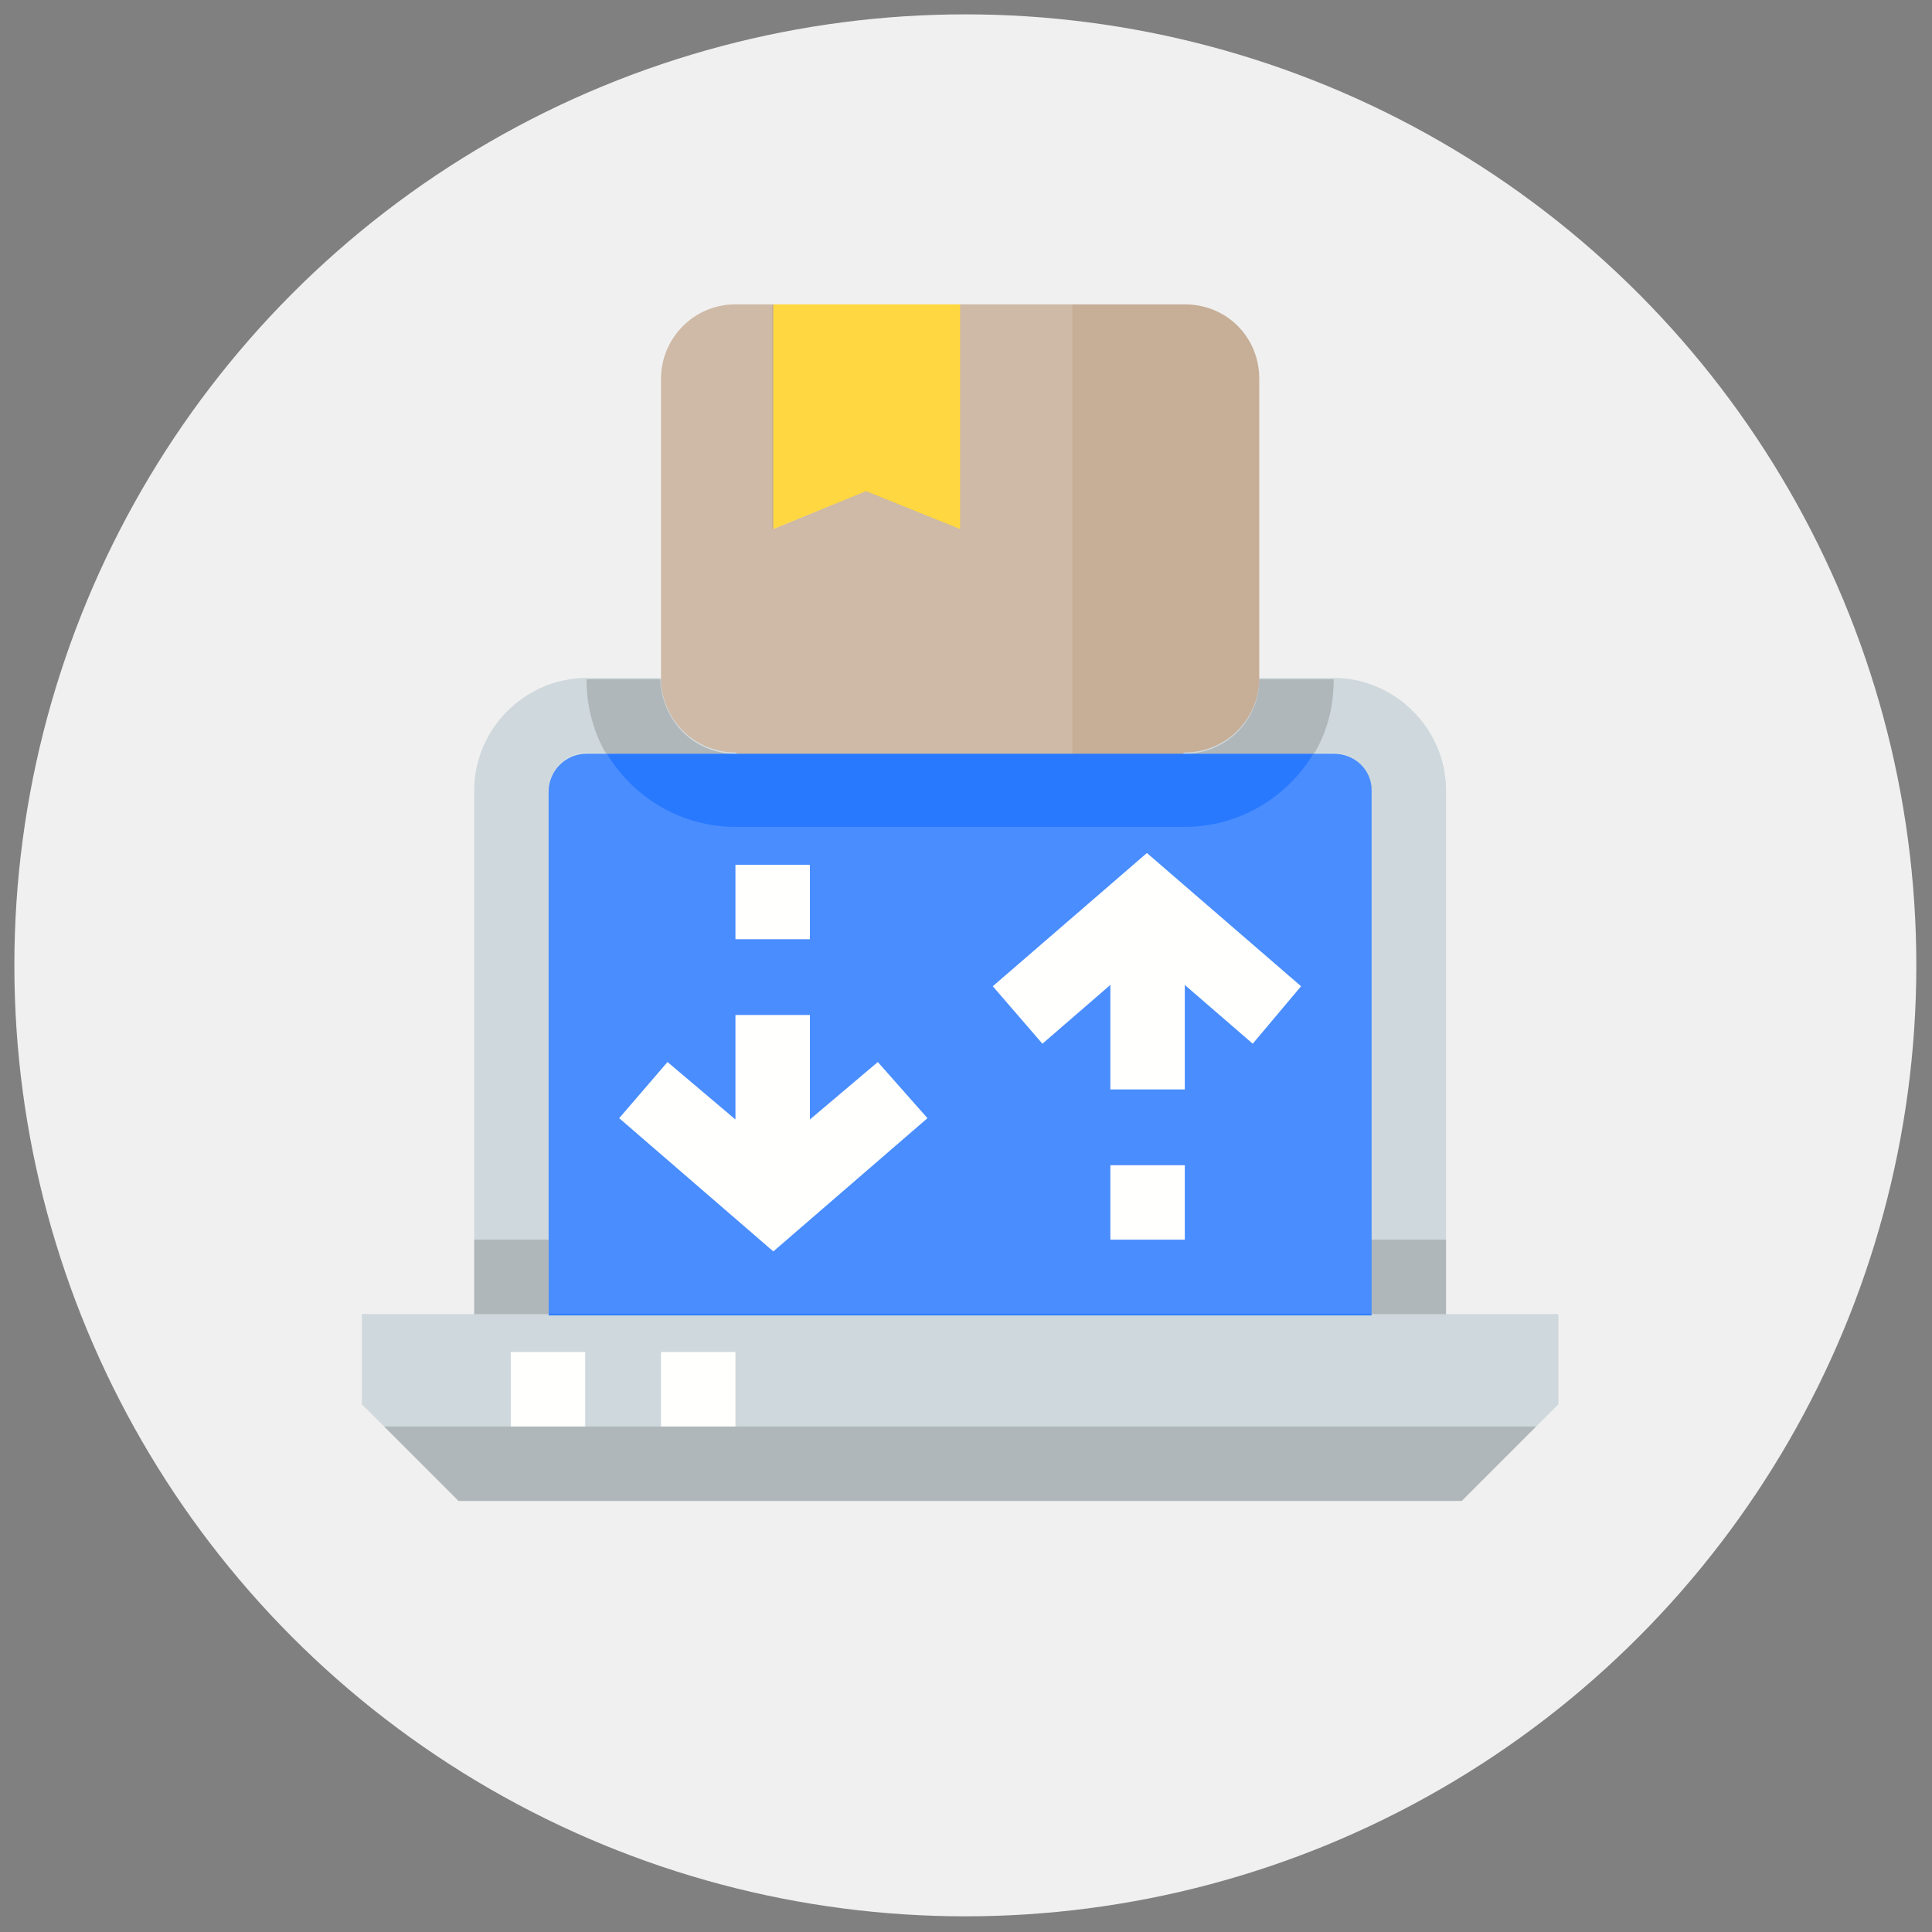 <?xml version="1.0" encoding="utf-8"?>
<!-- Generator: Adobe Illustrator 26.2.1, SVG Export Plug-In . SVG Version: 6.00 Build 0)  -->
<svg version="1.1" id="레이어_1" xmlns="http://www.w3.org/2000/svg" xmlns:xlink="http://www.w3.org/1999/xlink" x="0px"
	 y="0px" viewBox="0 0 147.9 147.9" style="enable-background:new 0 0 147.9 147.9;" xml:space="preserve">
<rect x="0" y="0" width="147.9" height="147.9" fill="#808080" stroke="none"/>
<style type="text/css">
	.st0{fill:#F0F0F0;}
	.st1{fill:#C6AE97;}
	.st2{fill:#FFD740;}
	.st3{fill:#CFD8DC;}
	.st4{fill:#2979FF;}
	.st5{opacity:0.2;fill:#333333;enable-background:new    ;}
	.st6{opacity:0.15;fill:#FFFFFE;enable-background:new    ;}
	.st7{fill:#FFFFFE;}
</style>
<g>
	<circle class="st0" cx="73.9" cy="73.9" r="72.8"/>
	<g>
		<path class="st1" d="M90.7,23.3h-8.6h-8.6l-7.7,4.6l-6.6-4.6h-2.9c-3.2,0-5.7,2.6-5.7,5.7v22.9c0,0-5.1,5.6-1.9,5.6L67.6,68
			l32.1-6.2c3.2,0-3.3-9.9-3.3-9.9V29C96.4,25.8,93.9,23.3,90.7,23.3z"/>
		<polygon class="st2" points="66.3,37.6 73.5,40.5 73.5,23.3 59.2,23.3 59.2,40.5 		"/>
		<path class="st3" d="M110.7,100.6v-5.7V60.5c0-4.7-3.9-8.6-8.6-8.6h-5.7c0,3.2-2.6,5.7-5.7,5.7L71,67.4l-14.7-9.8
			c-3.2,0-5.7-2.6-5.7-5.7h-5.7c-4.7,0-8.6,3.9-8.6,8.6v34.4v5.7h-8.6v6.9l1.7,1.7l5.7,5.7h76.8l5.7-5.7l1.7-1.7v-6.9H110.7z"/>
		<path class="st4" d="M102.1,57.7h-1.5l0,0h-9.9h-8.6H56.3h-9.9l0,0h-1.5c-1.6,0-2.9,1.3-2.9,2.9V95v5.7h63V95V60.5
			C105,58.9,103.7,57.7,102.1,57.7z"/>
		<path class="st5" d="M100.6,57.7c1-1.7,1.5-3.6,1.5-5.7h-5.7c0,3.2-2.6,5.7-5.7,5.7H100.6L100.6,57.7z"/>
		<path class="st5" d="M46.4,57.7h9.9c-3.2,0-5.7-2.6-5.7-5.7h-5.7C44.9,54,45.4,56,46.4,57.7L46.4,57.7z"/>
		<rect x="105" y="94.9" class="st5" width="5.7" height="5.7"/>
		<rect x="36.3" y="94.9" class="st5" width="5.7" height="5.7"/>
		<polygon class="st5" points="29.4,109.2 35.1,114.9 111.9,114.9 117.6,109.2 		"/>
		<path class="st6" d="M105,60.5c0-1.6-1.3-2.9-2.9-2.9h-1.5l0,0c-2,3.4-5.7,5.7-9.9,5.7H56.3c-4.2,0-7.9-2.3-9.9-5.7l0,0h-1.5
			c-1.6,0-2.9,1.3-2.9,2.9v34.4v5.7h63v-5.7V60.5z"/>
		<path class="st6" d="M56.3,57.7h25.8V23.3h-8.6v17.2l-7.2-2.9l-7.2,2.9V23.3h-2.9c-3.2,0-5.7,2.6-5.7,5.7v22.9
			C50.6,55.1,53.2,57.7,56.3,57.7z"/>
		<rect x="39.1" y="103.5" class="st7" width="5.7" height="5.7"/>
		<rect x="50.6" y="103.5" class="st7" width="5.7" height="5.7"/>
		<polygon class="st7" points="62,85.7 62,77.7 56.3,77.7 56.3,85.7 51.1,81.3 47.4,85.6 59.2,95.8 71,85.6 67.2,81.3 		"/>
		<polygon class="st7" points="87.8,65.3 76,75.5 79.8,79.9 85,75.4 85,83.4 90.7,83.4 90.7,75.4 95.9,79.9 99.6,75.5 		"/>
		<rect x="56.3" y="66.2" class="st7" width="5.7" height="5.7"/>
		<rect x="85" y="89.2" class="st7" width="5.7" height="5.7"/>
	</g>
</g>
</svg>
